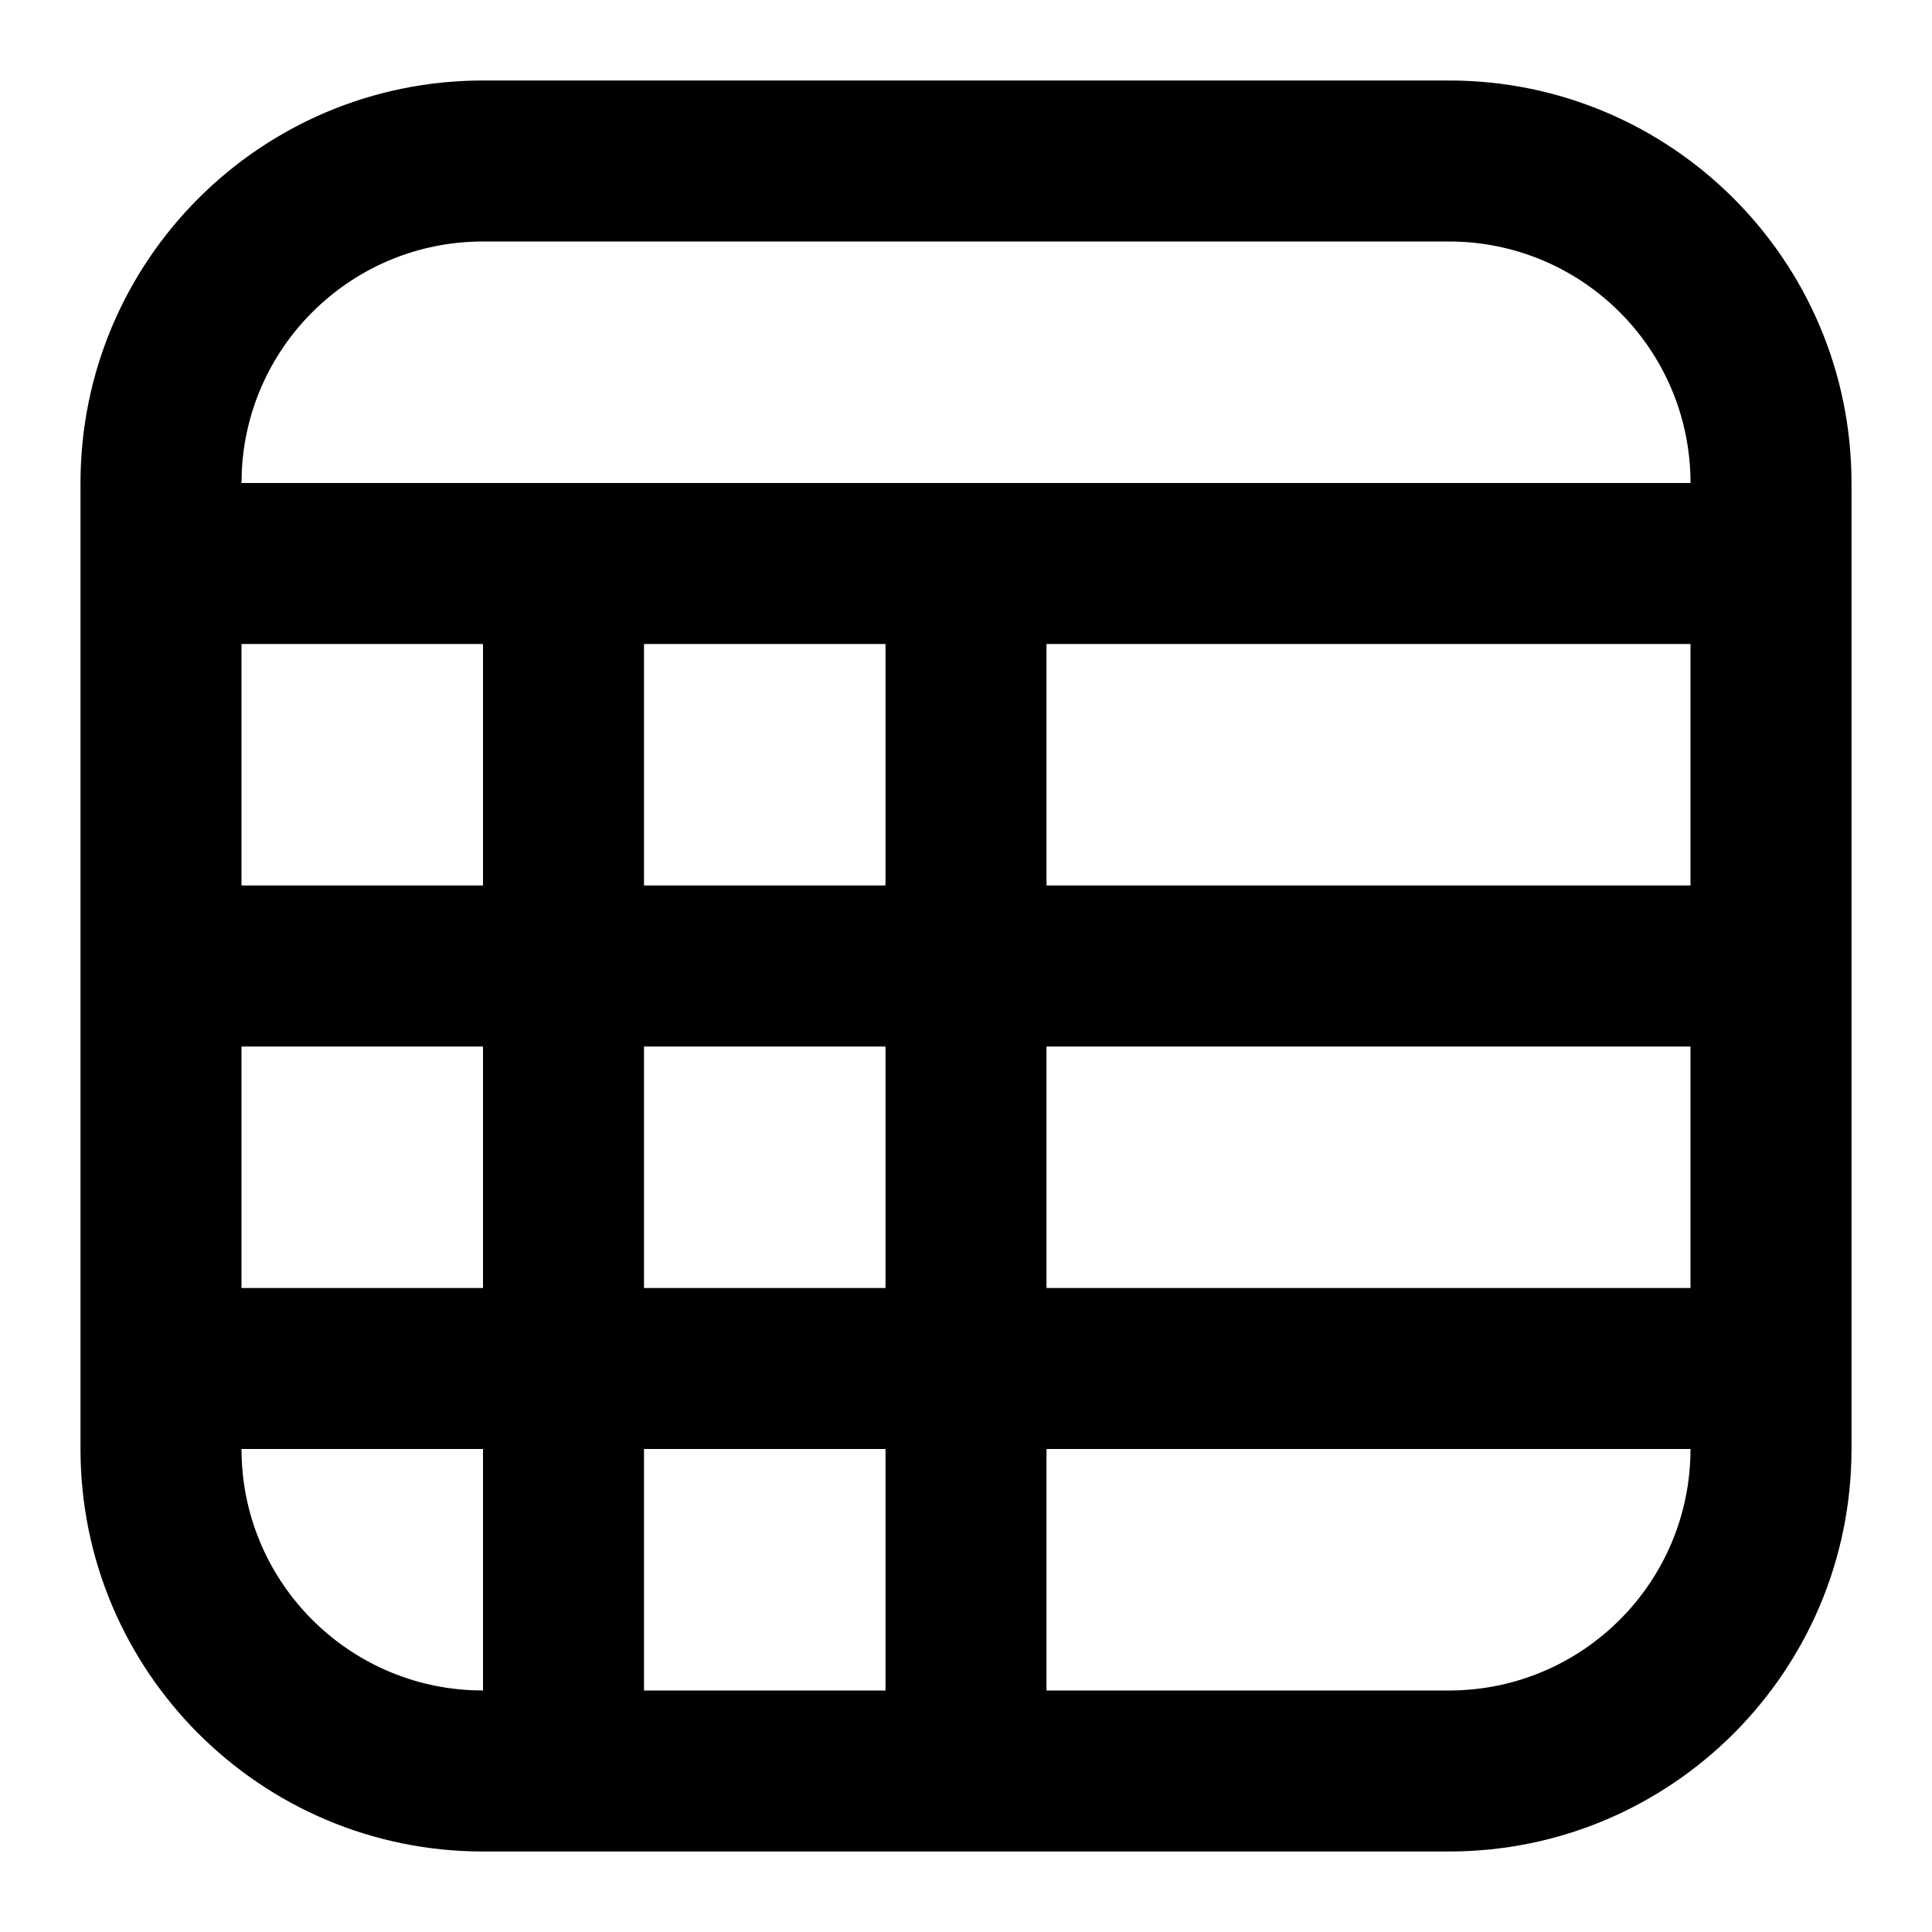 <svg width="24" height="24" viewBox="0 0 24 24" fill="none" xmlns="http://www.w3.org/2000/svg">
<path fill-rule="evenodd" clip-rule="evenodd" d="M18 1C20.761 1 23 3.239 23 6V18C23 20.761 20.761 23 18 23H6C3.239 23 1 20.761 1 18V6C1 3.239 3.239 1 6 1H18ZM3 18C3 19.605 4.261 20.916 5.846 20.996L6 21V18H3ZM8 21H11V18H8V21ZM13 21H18C19.657 21 21 19.657 21 18H13V21ZM3 16H6V13H3V16ZM8 16H11V13H8V16ZM13 16H21V13H13V16ZM3 11H6V8H3V11ZM8 11H11V8H8V11ZM13 11H21V8H13V11ZM6 3C4.395 3 3.084 4.261 3.004 5.846L3 6H21C21 4.343 19.657 3 18 3H6Z" fill="#000"/>
</svg>
